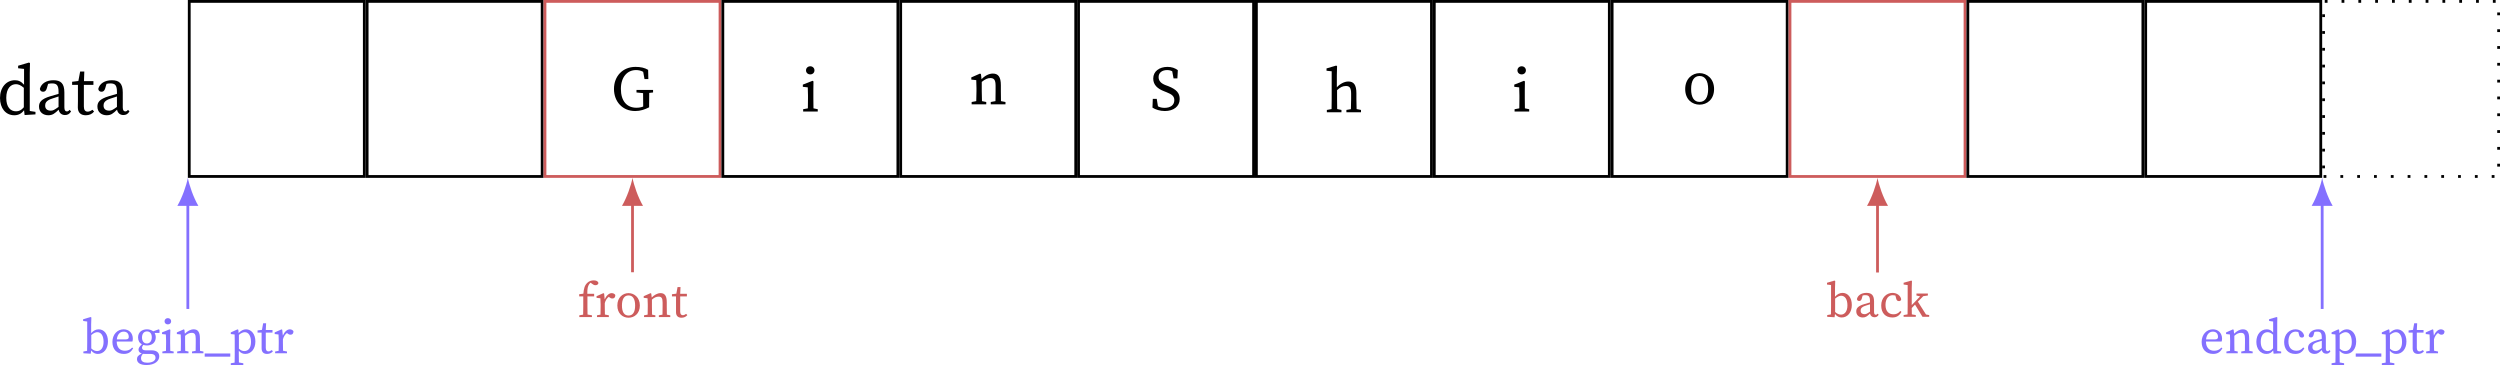 <?xml version="1.0" encoding="UTF-8" standalone="no"?>
<svg
   width="355.695pt"
   height="51.934pt"
   viewBox="0 0 355.695 51.934"
   version="1.1"
   id="svg69"
   sodipodi:docname="algo-queue-of-sequece-implement.pdf"
   xmlns:inkscape="http://www.inkscape.org/namespaces/inkscape"
   xmlns:sodipodi="http://sodipodi.sourceforge.net/DTD/sodipodi-0.dtd"
   xmlns:xlink="http://www.w3.org/1999/xlink"
   xmlns="http://www.w3.org/2000/svg"
   xmlns:svg="http://www.w3.org/2000/svg">
  <sodipodi:namedview
     id="namedview69"
     pagecolor="#ffffff"
     bordercolor="#000000"
     borderopacity="0.25"
     inkscape:showpageshadow="2"
     inkscape:pageopacity="0.0"
     inkscape:pagecheckerboard="0"
     inkscape:deskcolor="#d1d1d1"
     inkscape:document-units="pt" />
  <defs
     id="defs25">
    <g
       id="g24">
      <g
         id="glyph-0-0">
        <path
           d="m 3.438,0.141 c 0.75,0 1.359,-0.219 1.984,-0.531 v -0.406 c 0,-0.547 0,-1.109 0.016,-1.641 L 5.984,-2.5 V -2.859 H 3.625 V -2.5 l 0.938,0.094 c 0,0.531 0.016,1.078 0.016,1.609 V -0.5 C 4.266,-0.375 3.969,-0.328 3.609,-0.328 2.25,-0.328 1.406,-1.297 1.406,-3 c 0,-1.719 0.922,-2.688 2.156,-2.688 0.359,0 0.703,0.078 1.016,0.25 l 0.188,1.031 H 5.312 l -0.031,-1.312 c -0.5,-0.297 -1.062,-0.422 -1.797,-0.422 -1.828,0 -3.062,1.328 -3.062,3.141 0,1.812 1.219,3.141 3.016,3.141 z m 0,0"
           id="path1" />
      </g>
      <g
         id="glyph-0-1">
        <path
           d="m 0.312,0 h 2.078 v -0.328 l -0.609,-0.125 c -0.016,-0.438 -0.016,-1.031 -0.016,-1.438 V -3.062 L 1.781,-4.281 1.656,-4.375 0.266,-3.828 v 0.312 L 0.969,-3.438 C 0.984,-3.078 1,-2.797 1,-2.312 v 0.422 c 0,0.406 -0.016,1 -0.016,1.438 l -0.672,0.125 z m 1.016,-5.281 c 0.328,0 0.594,-0.234 0.594,-0.578 0,-0.328 -0.266,-0.578 -0.594,-0.578 -0.344,0 -0.609,0.25 -0.609,0.578 0,0.344 0.266,0.578 0.609,0.578 z m 0,0"
           id="path2" />
      </g>
      <g
         id="glyph-0-2">
        <path
           d="M 0.359,0 H 2.438 v -0.328 l -0.609,-0.125 c -0.016,-0.438 -0.031,-1.031 -0.031,-1.438 V -3.188 c 0.469,-0.375 0.812,-0.547 1.219,-0.547 0.531,0 0.75,0.266 0.75,1.094 v 0.75 c 0,0.422 0,1 -0.016,1.438 l -0.672,0.125 V 0 h 2.094 v -0.328 l -0.641,-0.125 c 0,-0.438 -0.016,-1.016 -0.016,-1.438 V -2.719 c 0,-1.172 -0.375,-1.656 -1.141,-1.656 -0.562,0 -1.172,0.328 -1.609,0.812 L 1.688,-4.281 1.562,-4.375 l -1.25,0.547 v 0.312 L 1.016,-3.438 c 0.016,0.359 0.031,0.625 0.031,1.125 v 0.422 c 0,0.406 -0.016,1 -0.031,1.438 l -0.656,0.125 z m 0,0"
           id="path3" />
      </g>
      <g
         id="glyph-0-3">
        <path
           d="m 2.109,0.141 c 1.25,0 2.125,-0.656 2.125,-1.703 0,-0.859 -0.453,-1.375 -1.641,-1.844 L 2.25,-3.531 C 1.594,-3.781 1.234,-4.125 1.234,-4.688 c 0,-0.656 0.531,-1 1.203,-1 0.281,0 0.5,0.047 0.734,0.172 L 3.359,-4.5 H 3.906 l 0.062,-1.172 C 3.578,-5.969 3.094,-6.141 2.5,-6.141 c -1.156,0 -2.031,0.625 -2.031,1.656 0,0.922 0.625,1.453 1.547,1.812 L 2.375,-2.531 c 0.75,0.297 1.094,0.562 1.094,1.125 0,0.703 -0.547,1.094 -1.391,1.094 -0.391,0 -0.656,-0.078 -0.938,-0.219 L 0.969,-1.594 h -0.562 l -0.047,1.25 c 0.406,0.266 1.078,0.484 1.75,0.484 z m 0,0"
           id="path4" />
      </g>
      <g
         id="glyph-0-4">
        <path
           d="M 0.266,0 H 2.344 v -0.328 l -0.609,-0.125 C 1.719,-0.891 1.719,-1.484 1.719,-1.891 v -1.25 c 0.453,-0.422 0.812,-0.594 1.266,-0.594 0.516,0 0.734,0.266 0.734,1.094 v 0.75 c 0,0.422 -0.016,1 -0.031,1.453 L 3.047,-0.328 V 0 H 5.125 V -0.328 L 4.5,-0.453 C 4.484,-0.891 4.469,-1.469 4.469,-1.891 V -2.719 C 4.469,-3.891 4.094,-4.375 3.328,-4.375 2.75,-4.375 2.125,-4.031 1.688,-3.547 V -5.281 l 0.031,-1.281 -0.125,-0.078 -1.375,0.406 v 0.328 l 0.734,0.078 v 3.938 c 0,0.406 0,1 -0.016,1.438 l -0.672,0.125 z m 0,0"
           id="path5" />
      </g>
      <g
         id="glyph-0-5">
        <path
           d="m 2.453,0.109 c 1.047,0 2.062,-0.734 2.062,-2.219 0,-1.484 -1.031,-2.266 -2.062,-2.266 -1.031,0 -2.047,0.781 -2.047,2.266 0,1.484 1,2.219 2.047,2.219 z m 0,-0.391 c -0.781,0 -1.203,-0.625 -1.203,-1.828 0,-1.203 0.422,-1.859 1.203,-1.859 0.781,0 1.219,0.656 1.219,1.859 0,1.203 -0.438,1.828 -1.219,1.828 z m 0,0"
           id="path6" />
      </g>
      <g
         id="glyph-1-0">
        <path
           d="M 0.203,0 1.25,0.062 1.312,-0.406 c 0.297,0.391 0.625,0.5 0.953,0.5 0.828,0 1.438,-0.703 1.438,-1.781 0,-1.078 -0.578,-1.719 -1.312,-1.719 -0.391,0 -0.75,0.172 -1.078,0.547 v -1.25 l 0.031,-0.984 -0.109,-0.062 -1.062,0.312 v 0.25 L 0.75,-4.516 v 3.047 c 0,0.312 -0.016,0.781 -0.016,1.125 L 0.203,-0.25 Z M 2.188,-3 c 0.531,0 0.891,0.484 0.891,1.375 0,0.891 -0.422,1.312 -0.922,1.312 -0.25,0 -0.547,-0.109 -0.828,-0.375 V -2.594 C 1.703,-2.906 1.984,-3 2.188,-3 Z m 0,0"
           id="path7" />
      </g>
      <g
         id="glyph-1-1">
        <path
           d="m 1.906,-3.078 c 0.453,0 0.734,0.266 0.734,0.75 0,0.203 -0.078,0.359 -0.453,0.359 h -1.25 c 0.094,-0.812 0.547,-1.109 0.969,-1.109 z M 1.938,0.094 c 0.703,0 1.047,-0.312 1.328,-0.797 L 3.125,-0.812 C 2.844,-0.5 2.516,-0.359 2.094,-0.359 1.375,-0.359 0.938,-0.812 0.922,-1.672 H 3.156 c 0.031,-0.094 0.062,-0.234 0.062,-0.391 0,-0.844 -0.578,-1.344 -1.312,-1.344 -0.875,0 -1.594,0.719 -1.594,1.797 0,1.062 0.641,1.703 1.625,1.703 z m 0,0"
           id="path8" />
      </g>
      <g
         id="glyph-1-2">
        <path
           d="m 0.828,0.703 c 0,-0.219 0.078,-0.406 0.266,-0.625 C 1.188,0.094 1.297,0.094 1.375,0.094 h 0.812 c 0.516,0 0.703,0.234 0.703,0.547 0,0.391 -0.406,0.703 -1.172,0.703 -0.547,0 -0.891,-0.188 -0.891,-0.641 z m 0.844,-1.812 c 0.719,0 1.25,-0.422 1.25,-1.156 0,-0.25 -0.062,-0.453 -0.156,-0.625 h 0.688 v -0.438 L 3.344,-3.406 2.562,-3.125 C 2.328,-3.297 2.031,-3.406 1.672,-3.406 c -0.719,0 -1.266,0.422 -1.266,1.141 0,0.484 0.203,0.812 0.547,0.984 -0.359,0.328 -0.484,0.562 -0.484,0.766 0,0.281 0.172,0.453 0.469,0.547 -0.516,0.25 -0.688,0.484 -0.688,0.797 0,0.484 0.406,0.844 1.359,0.844 1.203,0 1.812,-0.609 1.812,-1.219 0,-0.547 -0.359,-0.875 -1.125,-0.875 H 1.469 c -0.344,0 -0.5,-0.125 -0.5,-0.375 0,-0.125 0.062,-0.234 0.188,-0.391 0.141,0.047 0.328,0.078 0.516,0.078 z M 1.656,-1.391 c -0.438,0 -0.688,-0.344 -0.688,-0.859 0,-0.516 0.266,-0.859 0.703,-0.859 0.438,0 0.688,0.328 0.688,0.828 0,0.516 -0.266,0.891 -0.703,0.891 z m 0,0"
           id="path9" />
      </g>
      <g
         id="glyph-1-3">
        <path
           d="M 0.25,0 H 1.859 V -0.25 L 1.375,-0.344 c 0,-0.359 -0.016,-0.812 -0.016,-1.125 v -0.922 l 0.031,-0.938 -0.109,-0.078 -1.078,0.438 v 0.234 L 0.75,-2.672 c 0.016,0.281 0.031,0.5 0.031,0.875 v 0.328 c 0,0.312 -0.016,0.766 -0.016,1.125 L 0.25,-0.25 Z M 1.031,-4.109 C 1.297,-4.109 1.5,-4.281 1.5,-4.547 1.5,-4.812 1.297,-5 1.031,-5 0.766,-5 0.562,-4.812 0.562,-4.547 c 0,0.266 0.203,0.438 0.469,0.438 z m 0,0"
           id="path10" />
      </g>
      <g
         id="glyph-1-4">
        <path
           d="M 0.281,0 H 1.891 V -0.25 L 1.422,-0.344 C 1.406,-0.703 1.406,-1.156 1.406,-1.469 V -2.484 C 1.75,-2.781 2.031,-2.906 2.344,-2.906 c 0.422,0 0.578,0.203 0.578,0.844 v 0.594 c 0,0.328 0,0.781 -0.016,1.125 L 2.391,-0.25 V 0 h 1.625 V -0.25 L 3.531,-0.344 C 3.516,-0.703 3.516,-1.141 3.516,-1.469 v -0.641 c 0,-0.922 -0.297,-1.297 -0.891,-1.297 -0.438,0 -0.906,0.266 -1.25,0.625 L 1.312,-3.328 1.219,-3.406 0.234,-2.969 v 0.234 l 0.547,0.062 c 0.016,0.281 0.031,0.484 0.031,0.875 v 0.328 c 0,0.312 -0.016,0.766 -0.016,1.125 L 0.281,-0.25 Z m 0,0"
           id="path11" />
      </g>
      <g
         id="glyph-1-5">
        <path
           d="M -0.031,0.484 H 3.609 V 0.031 H -0.031 Z m 0,0"
           id="path12" />
      </g>
      <g
         id="glyph-1-6">
        <path
           d="m 0.25,1.672 h 1.781 v -0.25 L 1.406,1.312 C 1.391,0.938 1.391,0.562 1.391,0.188 V -0.359 C 1.672,-0.016 2,0.094 2.312,0.094 3.125,0.094 3.75,-0.594 3.75,-1.672 3.75,-2.75 3.156,-3.406 2.422,-3.406 c -0.375,0 -0.719,0.172 -1.062,0.531 L 1.328,-3.328 1.219,-3.406 0.25,-2.969 v 0.234 l 0.547,0.062 C 0.812,-2.391 0.812,-2.188 0.812,-1.797 V 0.188 c 0,0.375 0,0.766 -0.016,1.141 L 0.25,1.422 Z M 2.25,-3 c 0.516,0 0.875,0.5 0.875,1.391 0,0.906 -0.422,1.297 -0.953,1.297 -0.25,0 -0.5,-0.094 -0.766,-0.344 V -2.625 C 1.766,-2.906 2.031,-3 2.25,-3 Z m 0,0"
           id="path13" />
      </g>
      <g
         id="glyph-1-7">
        <path
           d="m 1.422,0.094 c 0.359,0 0.641,-0.141 0.828,-0.375 L 2.078,-0.453 c -0.172,0.125 -0.312,0.188 -0.469,0.188 -0.234,0 -0.375,-0.156 -0.375,-0.516 V -2.938 H 2.188 v -0.375 H 1.234 L 1.281,-4.266 H 0.859 L 0.688,-3.328 0.062,-3.25 v 0.312 h 0.578 v 1.641 c 0,0.266 0,0.422 0,0.594 0,0.547 0.297,0.797 0.781,0.797 z m 0,0"
           id="path14" />
      </g>
      <g
         id="glyph-1-8">
        <path
           d="m 0.297,0 h 1.688 v -0.25 l -0.562,-0.109 C 1.406,-0.703 1.406,-1.156 1.406,-1.469 v -0.516 c 0.109,-0.406 0.297,-0.688 0.578,-0.906 L 2.062,-2.812 c 0.125,0.109 0.266,0.172 0.422,0.172 0.281,0 0.422,-0.172 0.422,-0.5 C 2.812,-3.297 2.609,-3.406 2.391,-3.406 c -0.375,0 -0.766,0.344 -1,0.891 L 1.312,-3.328 1.219,-3.406 0.234,-2.969 v 0.234 l 0.547,0.062 c 0.016,0.281 0.031,0.484 0.031,0.875 v 0.328 c 0,0.312 -0.016,0.781 -0.016,1.125 l -0.5,0.094 z m 0,0"
           id="path15" />
      </g>
      <g
         id="glyph-1-9">
        <path
           d="M 0.938,-1.641 C 0.938,-2.578 1.391,-3 1.906,-3 2.125,-3 2.375,-2.922 2.688,-2.641 v 1.938 C 2.438,-0.422 2.219,-0.312 1.906,-0.312 1.359,-0.312 0.938,-0.719 0.938,-1.641 Z M 2.766,0.062 3.844,0 v -0.25 l -0.562,-0.078 v -3.781 L 3.297,-5.094 3.203,-5.156 2.125,-4.844 v 0.25 l 0.578,0.078 v 1.562 C 2.422,-3.297 2.125,-3.406 1.797,-3.406 c -0.844,0 -1.484,0.719 -1.484,1.781 0,1.016 0.578,1.719 1.422,1.719 0.438,0 0.734,-0.188 0.969,-0.5 z m 0,0"
           id="path16" />
      </g>
      <g
         id="glyph-1-10">
        <path
           d="m 1.891,0.094 c 0.656,0 1.016,-0.281 1.297,-0.797 l -0.156,-0.125 c -0.312,0.375 -0.625,0.469 -0.969,0.469 -0.641,0 -1.141,-0.391 -1.141,-1.328 0,-0.906 0.438,-1.391 1.031,-1.391 0.109,0 0.234,0.016 0.375,0.047 l 0.125,0.469 C 2.5,-2.375 2.594,-2.234 2.844,-2.234 3.016,-2.234 3.125,-2.312 3.156,-2.5 3.062,-3.016 2.547,-3.406 1.922,-3.406 c -0.844,0 -1.609,0.672 -1.609,1.797 0,1.062 0.594,1.703 1.578,1.703 z m 0,0"
           id="path17" />
      </g>
      <g
         id="glyph-1-11">
        <path
           d="m 2.906,0.062 c 0.234,0 0.438,-0.078 0.594,-0.359 l -0.141,-0.156 c -0.062,0.094 -0.141,0.156 -0.266,0.156 -0.156,0 -0.25,-0.109 -0.25,-0.406 V -2.188 c 0,-0.875 -0.344,-1.219 -1.078,-1.219 -0.719,0 -1.234,0.344 -1.359,0.875 0.016,0.172 0.125,0.281 0.328,0.281 0.188,0 0.297,-0.125 0.359,-0.328 l 0.125,-0.453 C 1.375,-3.078 1.5,-3.078 1.609,-3.078 c 0.453,0 0.656,0.172 0.656,0.844 v 0.188 C 2,-1.969 1.734,-1.891 1.469,-1.812 0.5,-1.531 0.312,-1.172 0.312,-0.781 c 0,0.578 0.422,0.875 0.938,0.875 0.406,0 0.641,-0.188 1.016,-0.562 C 2.328,-0.141 2.562,0.062 2.906,0.062 Z M 0.938,-0.875 c 0,-0.219 0.047,-0.5 0.688,-0.703 0.203,-0.062 0.422,-0.141 0.641,-0.203 v 1.047 C 1.844,-0.438 1.703,-0.375 1.484,-0.375 c -0.312,0 -0.547,-0.141 -0.547,-0.5 z m 0,0"
           id="path18" />
      </g>
      <g
         id="glyph-1-12">
        <path
           d="m 0.25,0 h 1.797 v -0.25 l -0.625,-0.109 C 1.422,-0.719 1.406,-1.094 1.406,-1.469 V -2.938 h 0.953 v -0.375 H 1.391 C 1.375,-4.047 1.469,-4.391 1.641,-4.656 1.719,-4.766 1.781,-4.844 1.859,-4.891 L 2.047,-4.75 c 0.172,0.141 0.328,0.219 0.5,0.219 0.25,0 0.406,-0.141 0.422,-0.312 -0.062,-0.281 -0.344,-0.375 -0.672,-0.375 -0.312,0 -0.625,0.078 -0.906,0.344 C 1,-4.5 0.891,-4.062 0.828,-3.328 L 0.234,-3.25 v 0.312 H 0.812 v 1.469 c 0,0.375 0,0.75 -0.016,1.125 L 0.25,-0.25 Z m 0,0"
           id="path19" />
      </g>
      <g
         id="glyph-1-13">
        <path
           d="m 1.906,0.094 c 0.812,0 1.609,-0.578 1.609,-1.734 0,-1.156 -0.812,-1.766 -1.609,-1.766 -0.812,0 -1.594,0.609 -1.594,1.766 0,1.156 0.781,1.734 1.594,1.734 z m 0,-0.312 c -0.609,0 -0.938,-0.484 -0.938,-1.422 0,-0.938 0.328,-1.438 0.938,-1.438 0.609,0 0.938,0.5 0.938,1.438 0,0.938 -0.328,1.422 -0.938,1.422 z m 0,0"
           id="path20" />
      </g>
      <g
         id="glyph-1-14">
        <path
           d="M 0.172,0 H 1.906 v -0.25 l -0.562,-0.094 c 0,-0.297 -0.016,-0.609 -0.016,-0.906 L 1.797,-1.734 2.859,0 H 3.812 V -0.25 L 3.359,-0.328 2.203,-2.156 2.969,-2.938 3.625,-3.031 V -3.312 H 2 v 0.281 l 0.516,0.125 -0.531,0.562 -0.656,0.672 v -2.438 l 0.031,-0.984 -0.094,-0.062 -1.094,0.312 v 0.25 L 0.75,-4.516 v 3.047 c 0,0.375 -0.016,0.75 -0.016,1.125 L 0.172,-0.25 Z m 0,0"
           id="path21" />
      </g>
      <g
         id="glyph-2-0">
        <path
           d="m 1.344,-2.344 c 0,-1.359 0.641,-1.953 1.375,-1.953 0.328,0 0.672,0.125 1.125,0.516 v 2.766 C 3.484,-0.594 3.172,-0.438 2.734,-0.438 1.938,-0.438 1.344,-1.031 1.344,-2.344 Z M 3.953,0.094 5.5,0 v -0.359 l -0.812,-0.125 V -5.875 L 4.719,-7.297 4.578,-7.375 3.031,-6.922 V -6.562 L 3.875,-6.469 v 2.25 C 3.453,-4.703 3.047,-4.859 2.578,-4.859 c -1.219,0 -2.125,1.016 -2.125,2.531 0,1.453 0.812,2.453 2.031,2.453 0.609,0 1.047,-0.25 1.391,-0.719 z m 0,0"
           id="path22" />
      </g>
      <g
         id="glyph-2-1">
        <path
           d="m 4.141,0.094 c 0.359,0 0.641,-0.125 0.875,-0.516 L 4.812,-0.641 c -0.109,0.125 -0.219,0.219 -0.391,0.219 C 4.203,-0.422 4.062,-0.578 4.062,-1 v -2.125 c 0,-1.266 -0.5,-1.734 -1.547,-1.734 -1.016,0 -1.75,0.469 -1.938,1.234 0.031,0.25 0.188,0.406 0.469,0.406 0.266,0 0.422,-0.172 0.516,-0.484 L 1.75,-4.344 c 0.219,-0.047 0.391,-0.062 0.547,-0.062 0.656,0 0.938,0.234 0.938,1.203 v 0.281 c -0.391,0.109 -0.75,0.219 -1.125,0.328 -1.391,0.406 -1.656,0.906 -1.656,1.484 0,0.812 0.609,1.234 1.328,1.234 0.594,0 0.922,-0.25 1.469,-0.797 0.078,0.469 0.422,0.766 0.891,0.766 z M 1.328,-1.25 c 0,-0.312 0.094,-0.719 1,-1 0.297,-0.109 0.594,-0.203 0.906,-0.297 V -1.062 C 2.625,-0.625 2.438,-0.531 2.141,-0.531 c -0.469,0 -0.812,-0.203 -0.812,-0.719 z m 0,0"
           id="path23" />
      </g>
      <g
         id="glyph-2-2">
        <path
           d="m 2.047,0.125 c 0.5,0 0.906,-0.188 1.172,-0.531 l -0.234,-0.25 c -0.25,0.172 -0.453,0.266 -0.672,0.266 -0.344,0 -0.547,-0.219 -0.547,-0.719 v -3.094 H 3.125 v -0.531 H 1.781 L 1.828,-6.094 h -0.594 l -0.25,1.344 -0.891,0.109 v 0.438 h 0.828 v 2.344 C 0.922,-1.469 0.906,-1.25 0.906,-1 c 0,0.766 0.438,1.125 1.141,1.125 z m 0,0"
           id="path24" />
      </g>
    </g>
    <clipPath
       id="clip-0">
      <path
         clip-rule="nonzero"
         d="m 334,0 h 25.469 V 26 H 334 Z m 0,0"
         id="path25" />
    </clipPath>
  </defs>
  <path
     fill="none"
     stroke-width="0.399"
     stroke-linecap="butt"
     stroke-linejoin="miter"
     stroke="#000000"
     stroke-opacity="1"
     stroke-miterlimit="10"
     d="M 26.925,25.105 H 51.835 V 0.199 H 26.925 Z m 0,0"
     id="path26" />
  <path
     fill="none"
     stroke-width="0.399"
     stroke-linecap="butt"
     stroke-linejoin="miter"
     stroke="#000000"
     stroke-opacity="1"
     stroke-miterlimit="10"
     d="m 52.234,25.105 h 24.906 V 0.199 h -24.906 z m 0,0"
     id="path27" />
  <path
     fill="none"
     stroke-width="0.399"
     stroke-linecap="butt"
     stroke-linejoin="miter"
     stroke="#cd5c5c"
     stroke-opacity="1"
     stroke-miterlimit="10"
     d="M 77.538,25.105 H 102.445 V 0.199 H 77.538 Z m 0,0"
     id="path28" />
  <g
     fill="#000000"
     fill-opacity="1"
     id="g28"
     transform="translate(-3.774,3.0997735e-5)">
    <use
       xlink:href="#glyph-0-0"
       x="90.707"
       y="15.657"
       id="use28" />
  </g>
  <path
     fill="none"
     stroke-width="0.399"
     stroke-linecap="butt"
     stroke-linejoin="miter"
     stroke="#000000"
     stroke-opacity="1"
     stroke-miterlimit="10"
     d="m 102.843,25.105 h 24.906 V 0.199 h -24.906 z m 0,0"
     id="path29" />
  <g
     fill="#000000"
     fill-opacity="1"
     id="g29"
     transform="translate(-3.774,3.0997735e-5)">
    <use
       xlink:href="#glyph-0-1"
       x="117.733"
       y="15.867"
       id="use29" />
  </g>
  <path
     fill="none"
     stroke-width="0.399"
     stroke-linecap="butt"
     stroke-linejoin="miter"
     stroke="#000000"
     stroke-opacity="1"
     stroke-miterlimit="10"
     d="M 128.148,25.105 H 153.054 V 0.199 h -24.906 z m 0,0"
     id="path30" />
  <g
     fill="#000000"
     fill-opacity="1"
     id="g30"
     transform="translate(-3.774,3.0997735e-5)">
    <use
       xlink:href="#glyph-0-2"
       x="141.658"
       y="14.841"
       id="use30" />
  </g>
  <path
     fill="none"
     stroke-width="0.399"
     stroke-linecap="butt"
     stroke-linejoin="miter"
     stroke="#000000"
     stroke-opacity="1"
     stroke-miterlimit="10"
     d="m 153.452,25.105 h 24.906 V 0.199 h -24.906 z m 0,0"
     id="path31" />
  <g
     fill="#000000"
     fill-opacity="1"
     id="g31"
     transform="translate(-3.774,3.0997735e-5)">
    <use
       xlink:href="#glyph-0-3"
       x="167.384"
       y="15.657"
       id="use31" />
  </g>
  <path
     fill="none"
     stroke-width="0.399"
     stroke-linecap="butt"
     stroke-linejoin="miter"
     stroke="#000000"
     stroke-opacity="1"
     stroke-miterlimit="10"
     d="m 178.757,25.105 h 24.91 V 0.199 h -24.91 z m 0,0"
     id="path32" />
  <g
     fill="#000000"
     fill-opacity="1"
     id="g32"
     transform="translate(-3.774,3.0997735e-5)">
    <use
       xlink:href="#glyph-0-4"
       x="192.29"
       y="15.97"
       id="use32" />
  </g>
  <path
     fill="none"
     stroke-width="0.399"
     stroke-linecap="butt"
     stroke-linejoin="miter"
     stroke="#000000"
     stroke-opacity="1"
     stroke-miterlimit="10"
     d="m 204.066,25.105 h 24.906 V 0.199 h -24.906 z m 0,0"
     id="path33" />
  <g
     fill="#000000"
     fill-opacity="1"
     id="g33"
     transform="translate(-3.774,3.0997735e-5)">
    <use
       xlink:href="#glyph-0-1"
       x="218.954"
       y="15.867"
       id="use33" />
  </g>
  <path
     fill="none"
     stroke-width="0.399"
     stroke-linecap="butt"
     stroke-linejoin="miter"
     stroke="#000000"
     stroke-opacity="1"
     stroke-miterlimit="10"
     d="m 229.37,25.105 h 24.906 V 0.199 H 229.37 Z m 0,0"
     id="path34" />
  <g
     fill="#000000"
     fill-opacity="1"
     id="g34"
     transform="translate(-3.774,3.0997735e-5)">
    <use
       xlink:href="#glyph-0-5"
       x="243.134"
       y="14.782"
       id="use34" />
  </g>
  <path
     fill="none"
     stroke-width="0.399"
     stroke-linecap="butt"
     stroke-linejoin="miter"
     stroke="#cd5c5c"
     stroke-opacity="1"
     stroke-miterlimit="10"
     d="m 254.675,25.105 h 24.906 V 0.199 h -24.906 z m 0,0"
     id="path35" />
  <path
     fill="none"
     stroke-width="0.399"
     stroke-linecap="butt"
     stroke-linejoin="miter"
     stroke="#000000"
     stroke-opacity="1"
     stroke-miterlimit="10"
     d="m 279.98,25.105 h 24.906 V 0.199 h -24.906 z m 0,0"
     id="path36" />
  <path
     fill="none"
     stroke-width="0.399"
     stroke-linecap="butt"
     stroke-linejoin="miter"
     stroke="#000000"
     stroke-opacity="1"
     stroke-miterlimit="10"
     d="m 305.284,25.105 h 24.91 V 0.199 h -24.91 z m 0,0"
     id="path37" />
  <g
     clip-path="url(#clip-0)"
     id="g38"
     transform="translate(-3.774,3.0997735e-5)">
    <path
       fill="none"
       stroke-width="0.399"
       stroke-linecap="butt"
       stroke-linejoin="miter"
       stroke="#000000"
       stroke-opacity="1"
       stroke-dasharray="0.399, 1.993"
       stroke-miterlimit="10"
       d="m 291.213,-12.452 h 24.906 v 24.906 h -24.906 z m 0,0"
       transform="matrix(1,0,0,-1,43.154,12.653)"
       id="path38" />
  </g>
  <g
     fill="#8470ff"
     fill-opacity="1"
     id="g43"
     transform="translate(-3.774,3.0997735e-5)">
    <use
       xlink:href="#glyph-1-0"
       x="15.431"
       y="50.262"
       id="use38" />
    <use
       xlink:href="#glyph-1-1"
       x="19.455"
       y="50.262"
       id="use39" />
    <use
       xlink:href="#glyph-1-2"
       x="23.012"
       y="50.262"
       id="use40" />
    <use
       xlink:href="#glyph-1-3"
       x="26.624"
       y="50.262"
       id="use41" />
    <use
       xlink:href="#glyph-1-4"
       x="28.702"
       y="50.262"
       id="use42" />
    <use
       xlink:href="#glyph-1-5"
       x="32.928"
       y="50.262"
       id="use43" />
  </g>
  <g
     fill="#8470ff"
     fill-opacity="1"
     id="g44"
     transform="translate(-3.774,3.0997735e-5)">
    <use
       xlink:href="#glyph-1-6"
       x="36.36"
       y="50.262"
       id="use44" />
  </g>
  <g
     fill="#8470ff"
     fill-opacity="1"
     id="g46"
     transform="translate(-3.774,3.0997735e-5)">
    <use
       xlink:href="#glyph-1-7"
       x="40.356"
       y="50.262"
       id="use45" />
    <use
       xlink:href="#glyph-1-8"
       x="42.622"
       y="50.262"
       id="use46" />
  </g>
  <path
     fill="none"
     stroke-width="0.399"
     stroke-linecap="butt"
     stroke-linejoin="miter"
     stroke="#8470ff"
     stroke-opacity="1"
     stroke-miterlimit="10"
     d="M 26.726,43.957 V 28.891"
     id="path46" />
  <path
     fill-rule="nonzero"
     fill="#8470ff"
     fill-opacity="1"
     d="m 26.726,25.305 c -0.199,1.062 -0.797,2.789 -1.492,3.984 h 2.988 C 27.523,28.094 26.925,26.367 26.726,25.305"
     id="path47" />
  <g
     fill="#8470ff"
     fill-opacity="1"
     id="g51"
     transform="translate(-3.774,3.0997735e-5)">
    <use
       xlink:href="#glyph-1-1"
       x="316.707"
       y="50.262"
       id="use47" />
    <use
       xlink:href="#glyph-1-4"
       x="320.264"
       y="50.262"
       id="use48" />
    <use
       xlink:href="#glyph-1-9"
       x="324.49"
       y="50.262"
       id="use49" />
    <use
       xlink:href="#glyph-1-10"
       x="328.444"
       y="50.262"
       id="use50" />
    <use
       xlink:href="#glyph-1-11"
       x="331.847"
       y="50.262"
       id="use51" />
  </g>
  <g
     fill="#8470ff"
     fill-opacity="1"
     id="g52"
     transform="translate(-3.774,3.0997735e-5)">
    <use
       xlink:href="#glyph-1-6"
       x="335.257"
       y="50.262"
       id="use52" />
  </g>
  <g
     fill="#8470ff"
     fill-opacity="1"
     id="g53"
     transform="translate(-3.774,3.0997735e-5)">
    <use
       xlink:href="#glyph-1-5"
       x="338.975"
       y="50.262"
       id="use53" />
  </g>
  <g
     fill="#8470ff"
     fill-opacity="1"
     id="g54"
     transform="translate(-3.774,3.0997735e-5)">
    <use
       xlink:href="#glyph-1-6"
       x="342.406"
       y="50.262"
       id="use54" />
  </g>
  <g
     fill="#8470ff"
     fill-opacity="1"
     id="g56"
     transform="translate(-3.774,3.0997735e-5)">
    <use
       xlink:href="#glyph-1-7"
       x="346.402"
       y="50.262"
       id="use55" />
    <use
       xlink:href="#glyph-1-8"
       x="348.668"
       y="50.262"
       id="use56" />
  </g>
  <path
     fill="none"
     stroke-width="0.399"
     stroke-linecap="butt"
     stroke-linejoin="miter"
     stroke="#8470ff"
     stroke-opacity="1"
     stroke-miterlimit="10"
     d="M 330.394,43.957 V 28.891"
     id="path56" />
  <path
     fill-rule="nonzero"
     fill="#8470ff"
     fill-opacity="1"
     d="m 330.394,25.305 c -0.199,1.062 -0.797,2.789 -1.496,3.984 h 2.988 c -0.695,-1.195 -1.293,-2.922 -1.492,-3.984"
     id="path57" />
  <g
     fill="#cd5c5c"
     fill-opacity="1"
     id="g58"
     transform="translate(-3.774,3.0997735e-5)">
    <use
       xlink:href="#glyph-1-12"
       x="85.947"
       y="45.111"
       id="use57" />
    <use
       xlink:href="#glyph-1-8"
       x="88.416"
       y="45.111"
       id="use58" />
  </g>
  <g
     fill="#cd5c5c"
     fill-opacity="1"
     id="g60"
     transform="translate(-3.774,3.0997735e-5)">
    <use
       xlink:href="#glyph-1-13"
       x="91.296"
       y="45.111"
       id="use59" />
    <use
       xlink:href="#glyph-1-4"
       x="95.125"
       y="45.111"
       id="use60" />
  </g>
  <g
     fill="#cd5c5c"
     fill-opacity="1"
     id="g61"
     transform="translate(-3.774,3.0997735e-5)">
    <use
       xlink:href="#glyph-1-7"
       x="99.316"
       y="45.111"
       id="use61" />
  </g>
  <path
     fill="none"
     stroke-width="0.399"
     stroke-linecap="butt"
     stroke-linejoin="miter"
     stroke="#cd5c5c"
     stroke-opacity="1"
     stroke-miterlimit="10"
     d="m 89.992,38.734 v -9.844"
     id="path61" />
  <path
     fill-rule="nonzero"
     fill="#cd5c5c"
     fill-opacity="1"
     d="m 89.992,25.305 c -0.199,1.062 -0.797,2.789 -1.496,3.984 h 2.988 C 90.788,28.094 90.191,26.367 89.992,25.305"
     id="path62" />
  <g
     fill="#cd5c5c"
     fill-opacity="1"
     id="g64"
     transform="translate(-3.774,3.0997735e-5)">
    <use
       xlink:href="#glyph-1-0"
       x="263.543"
       y="45.076"
       id="use62" />
    <use
       xlink:href="#glyph-1-11"
       x="267.567"
       y="45.076"
       id="use63" />
    <use
       xlink:href="#glyph-1-10"
       x="271.117"
       y="45.076"
       id="use64" />
  </g>
  <g
     fill="#cd5c5c"
     fill-opacity="1"
     id="g65"
     transform="translate(-3.774,3.0997735e-5)">
    <use
       xlink:href="#glyph-1-14"
       x="274.443"
       y="45.076"
       id="use65" />
  </g>
  <path
     fill="none"
     stroke-width="0.399"
     stroke-linecap="butt"
     stroke-linejoin="miter"
     stroke="#cd5c5c"
     stroke-opacity="1"
     stroke-miterlimit="10"
     d="M 267.128,38.77 V 28.891"
     id="path65" />
  <path
     fill-rule="nonzero"
     fill="#cd5c5c"
     fill-opacity="1"
     d="m 267.128,25.305 c -0.199,1.062 -0.797,2.789 -1.492,3.984 h 2.988 c -0.699,-1.195 -1.297,-2.922 -1.496,-3.984"
     id="path66" />
  <g
     fill="#000000"
     fill-opacity="1"
     id="g66"
     transform="translate(-3.774,3.0997735e-5)">
    <use
       xlink:href="#glyph-2-0"
       x="3.321"
       y="16.274"
       id="use66" />
  </g>
  <g
     fill="#000000"
     fill-opacity="1"
     id="g69"
     transform="translate(-3.774,3.0997735e-5)">
    <use
       xlink:href="#glyph-2-1"
       x="8.87"
       y="16.274"
       id="use67" />
    <use
       xlink:href="#glyph-2-2"
       x="13.941"
       y="16.274"
       id="use68" />
    <use
       xlink:href="#glyph-2-1"
       x="17.179"
       y="16.274"
       id="use69" />
  </g>
</svg>
